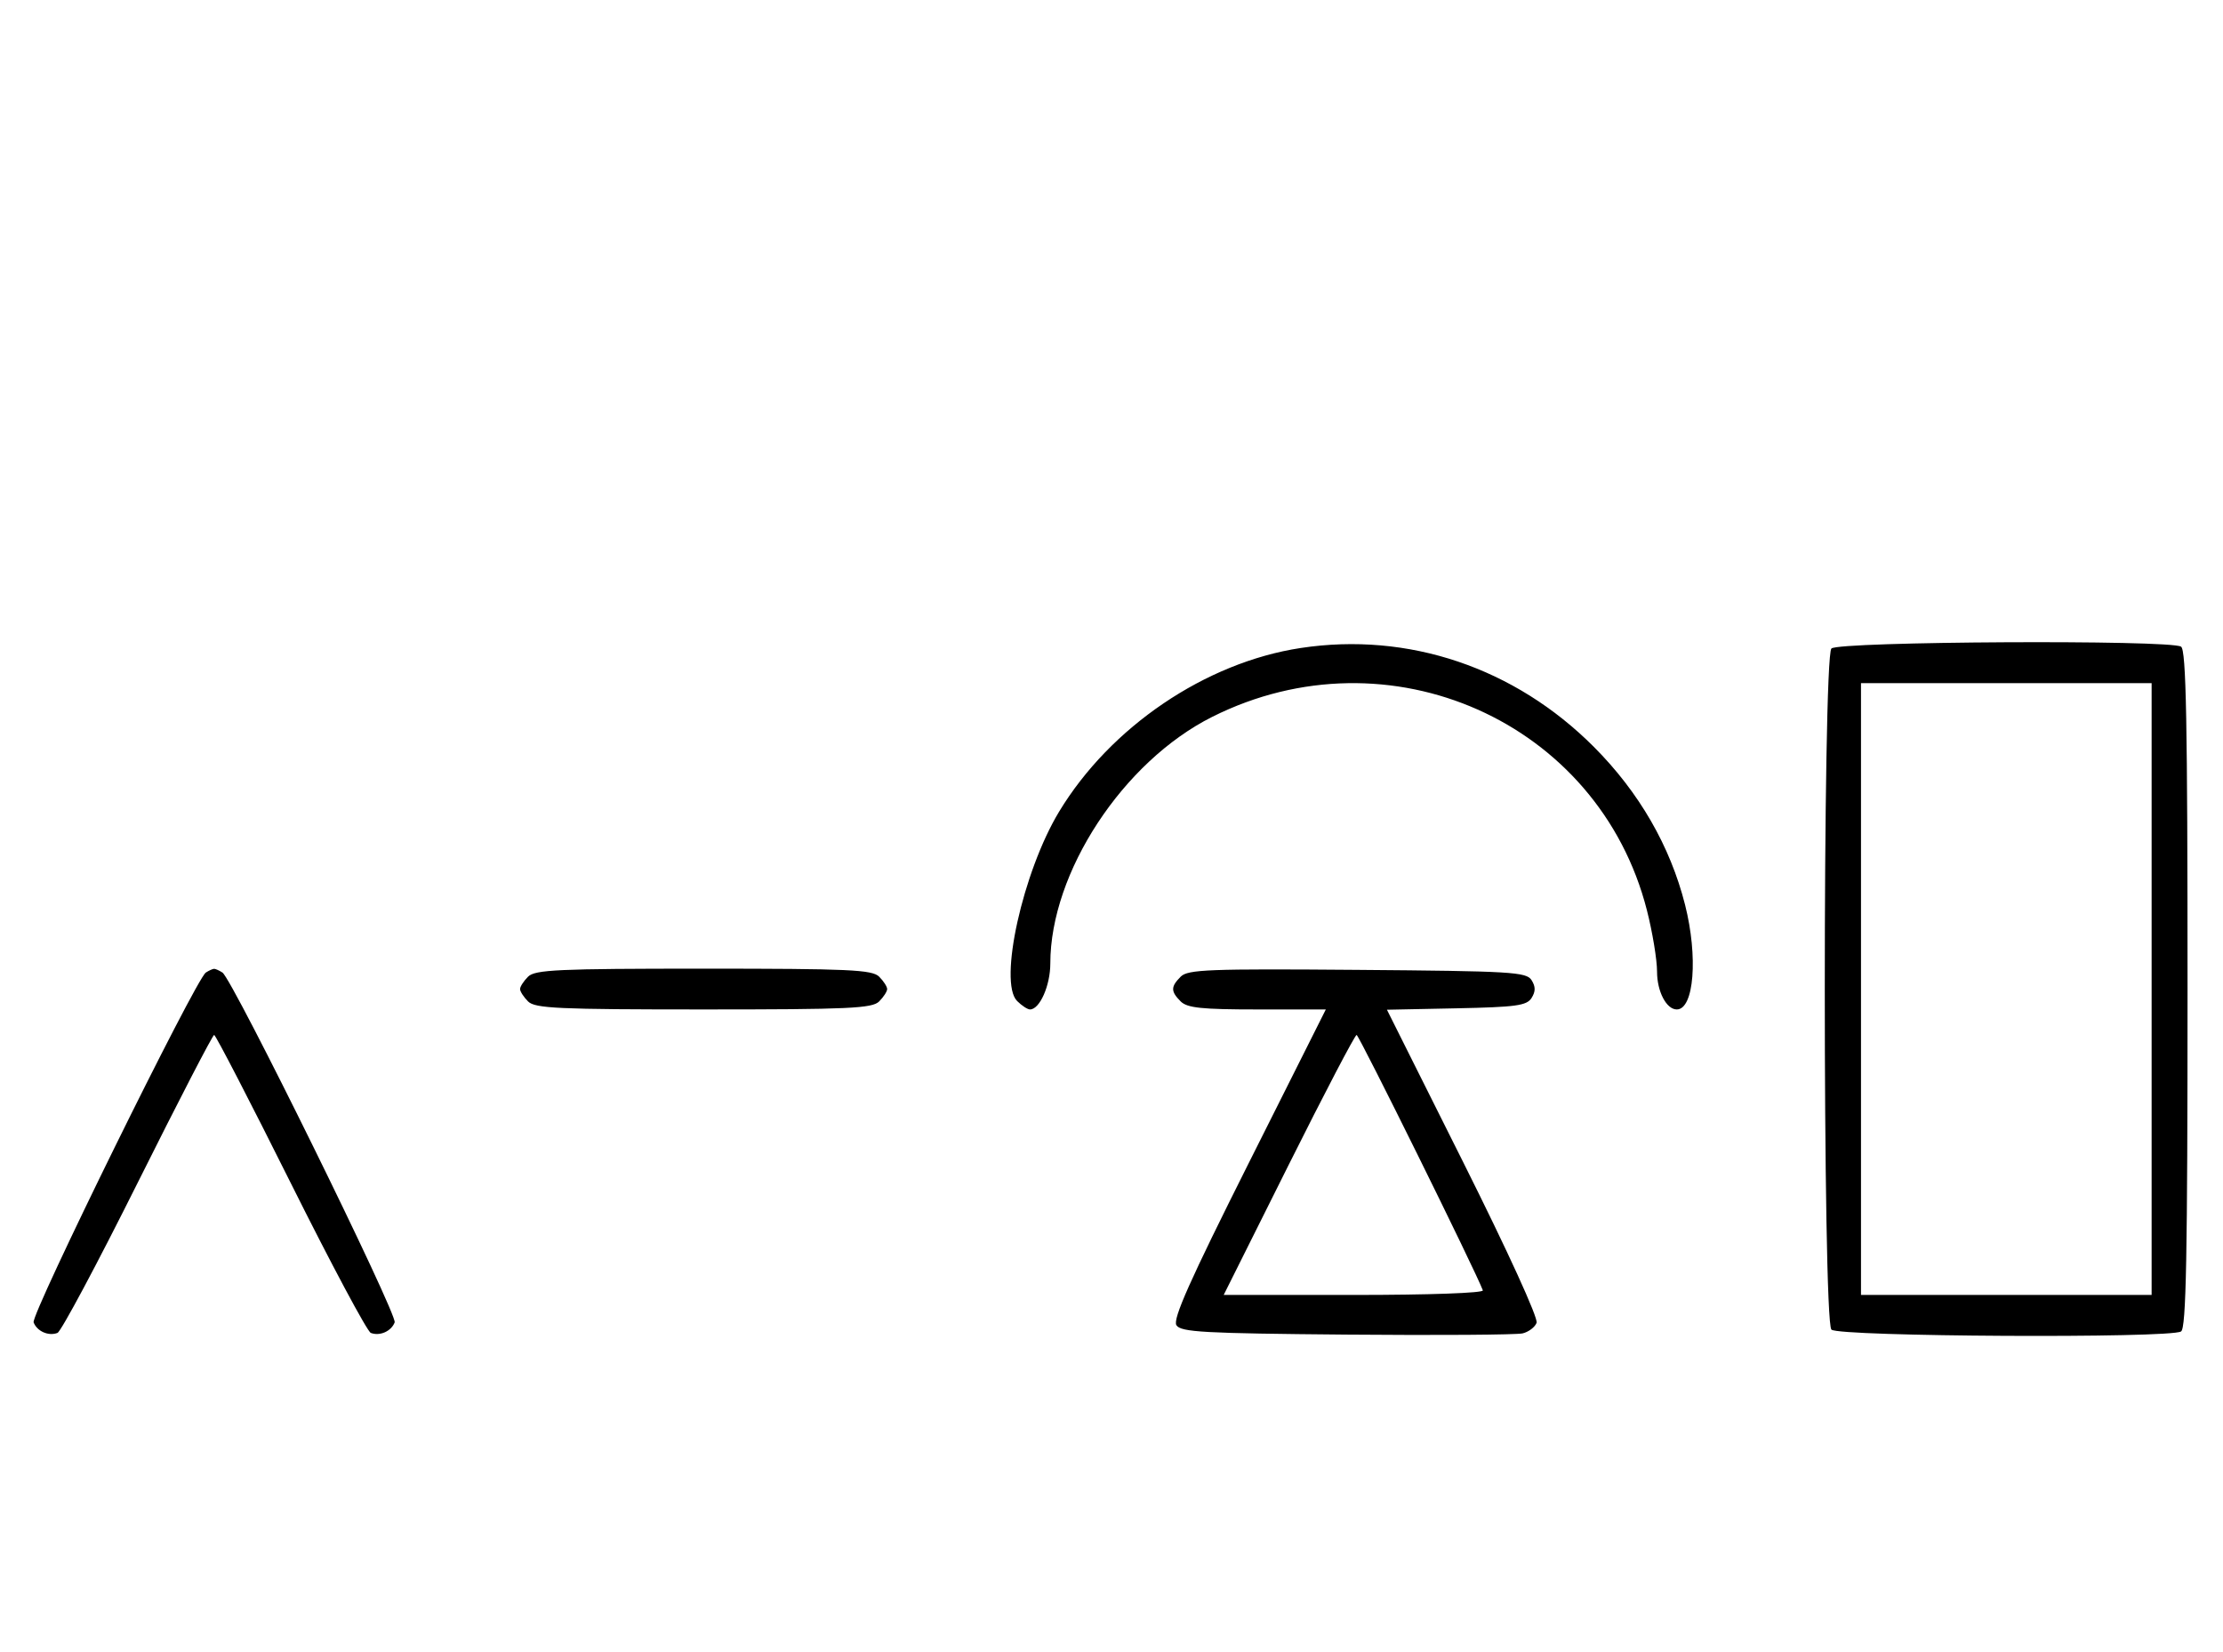 <svg xmlns="http://www.w3.org/2000/svg" width="436" height="324" viewBox="0 0 436 324" version="1.1">
	<path d="M 255.102 127.104 C 236.424 129.942, 217.778 142.577, 207.721 159.208 C 200.608 170.973, 195.799 192.656, 199.486 196.343 C 200.397 197.254, 201.535 198, 202.015 198 C 203.925 198, 206 193.308, 206 188.988 C 206 171.115, 220.259 149.387, 237.746 140.614 C 272.387 123.235, 313.545 141.529, 323.003 178.511 C 324.101 182.806, 325 188.241, 325 190.589 C 325 194.479, 326.839 198, 328.871 198 C 332.257 198, 333.072 187.652, 330.490 177.460 C 327.573 165.947, 321.475 155.387, 312.610 146.500 C 297.086 130.938, 276.210 123.897, 255.102 127.104 M 359.200 127.200 C 357.465 128.935, 357.465 259.065, 359.200 260.800 C 360.595 262.195, 425.604 262.538, 427.772 261.162 C 428.780 260.522, 429.044 246.603, 429.044 194 C 429.044 141.397, 428.780 127.478, 427.772 126.838 C 425.604 125.462, 360.595 125.805, 359.200 127.200 M 365 194 L 365 254 393.500 254 L 422 254 422 194 L 422 134 393.500 134 L 365 134 365 194 M 40.370 190.765 C 38.401 192.045, 6.007 257.855, 6.594 259.384 C 7.265 261.133, 9.512 262.124, 11.274 261.448 C 11.975 261.180, 19.056 247.919, 27.010 231.980 C 34.964 216.041, 41.710 203, 42 203 C 42.290 203, 49.036 216.041, 56.990 231.980 C 64.944 247.919, 72.025 261.180, 72.726 261.448 C 74.488 262.124, 76.735 261.133, 77.406 259.384 C 77.993 257.855, 45.599 192.045, 43.630 190.765 C 43.009 190.361, 42.275 190.031, 42 190.031 C 41.725 190.031, 40.991 190.361, 40.370 190.765 M 103.571 191.571 C 102.707 192.436, 102 193.529, 102 194 C 102 194.471, 102.707 195.564, 103.571 196.429 C 104.936 197.793, 109.463 198, 138 198 C 166.537 198, 171.064 197.793, 172.429 196.429 C 173.293 195.564, 174 194.471, 174 194 C 174 193.529, 173.293 192.436, 172.429 191.571 C 171.064 190.207, 166.537 190, 138 190 C 109.463 190, 104.936 190.207, 103.571 191.571 M 231.585 191.558 C 229.598 193.545, 229.595 194.452, 231.571 196.429 C 232.844 197.701, 235.699 198, 246.589 198 L 260.036 198 244.890 228.186 C 233.366 251.153, 229.980 258.746, 230.731 259.936 C 231.586 261.293, 236.013 261.537, 264.109 261.779 C 281.924 261.933, 297.463 261.825, 298.640 261.538 C 299.817 261.252, 301.047 260.321, 301.373 259.469 C 301.722 258.561, 295.780 245.553, 286.994 227.989 L 272.022 198.056 285.654 197.778 C 297.361 197.539, 299.441 197.253, 300.388 195.750 C 301.191 194.475, 301.190 193.525, 300.386 192.250 C 299.377 190.650, 296.452 190.477, 266.226 190.237 C 237.159 190.005, 232.978 190.165, 231.585 191.558 M 252.743 228.500 L 240.005 254 265.586 254 C 280.346 254, 291.026 253.619, 290.833 253.099 C 289.451 249.363, 266.538 203, 266.074 203 C 265.748 203, 259.750 214.475, 252.743 228.500 " stroke="none" fill="black" fill-rule="evenodd"/>
</svg>